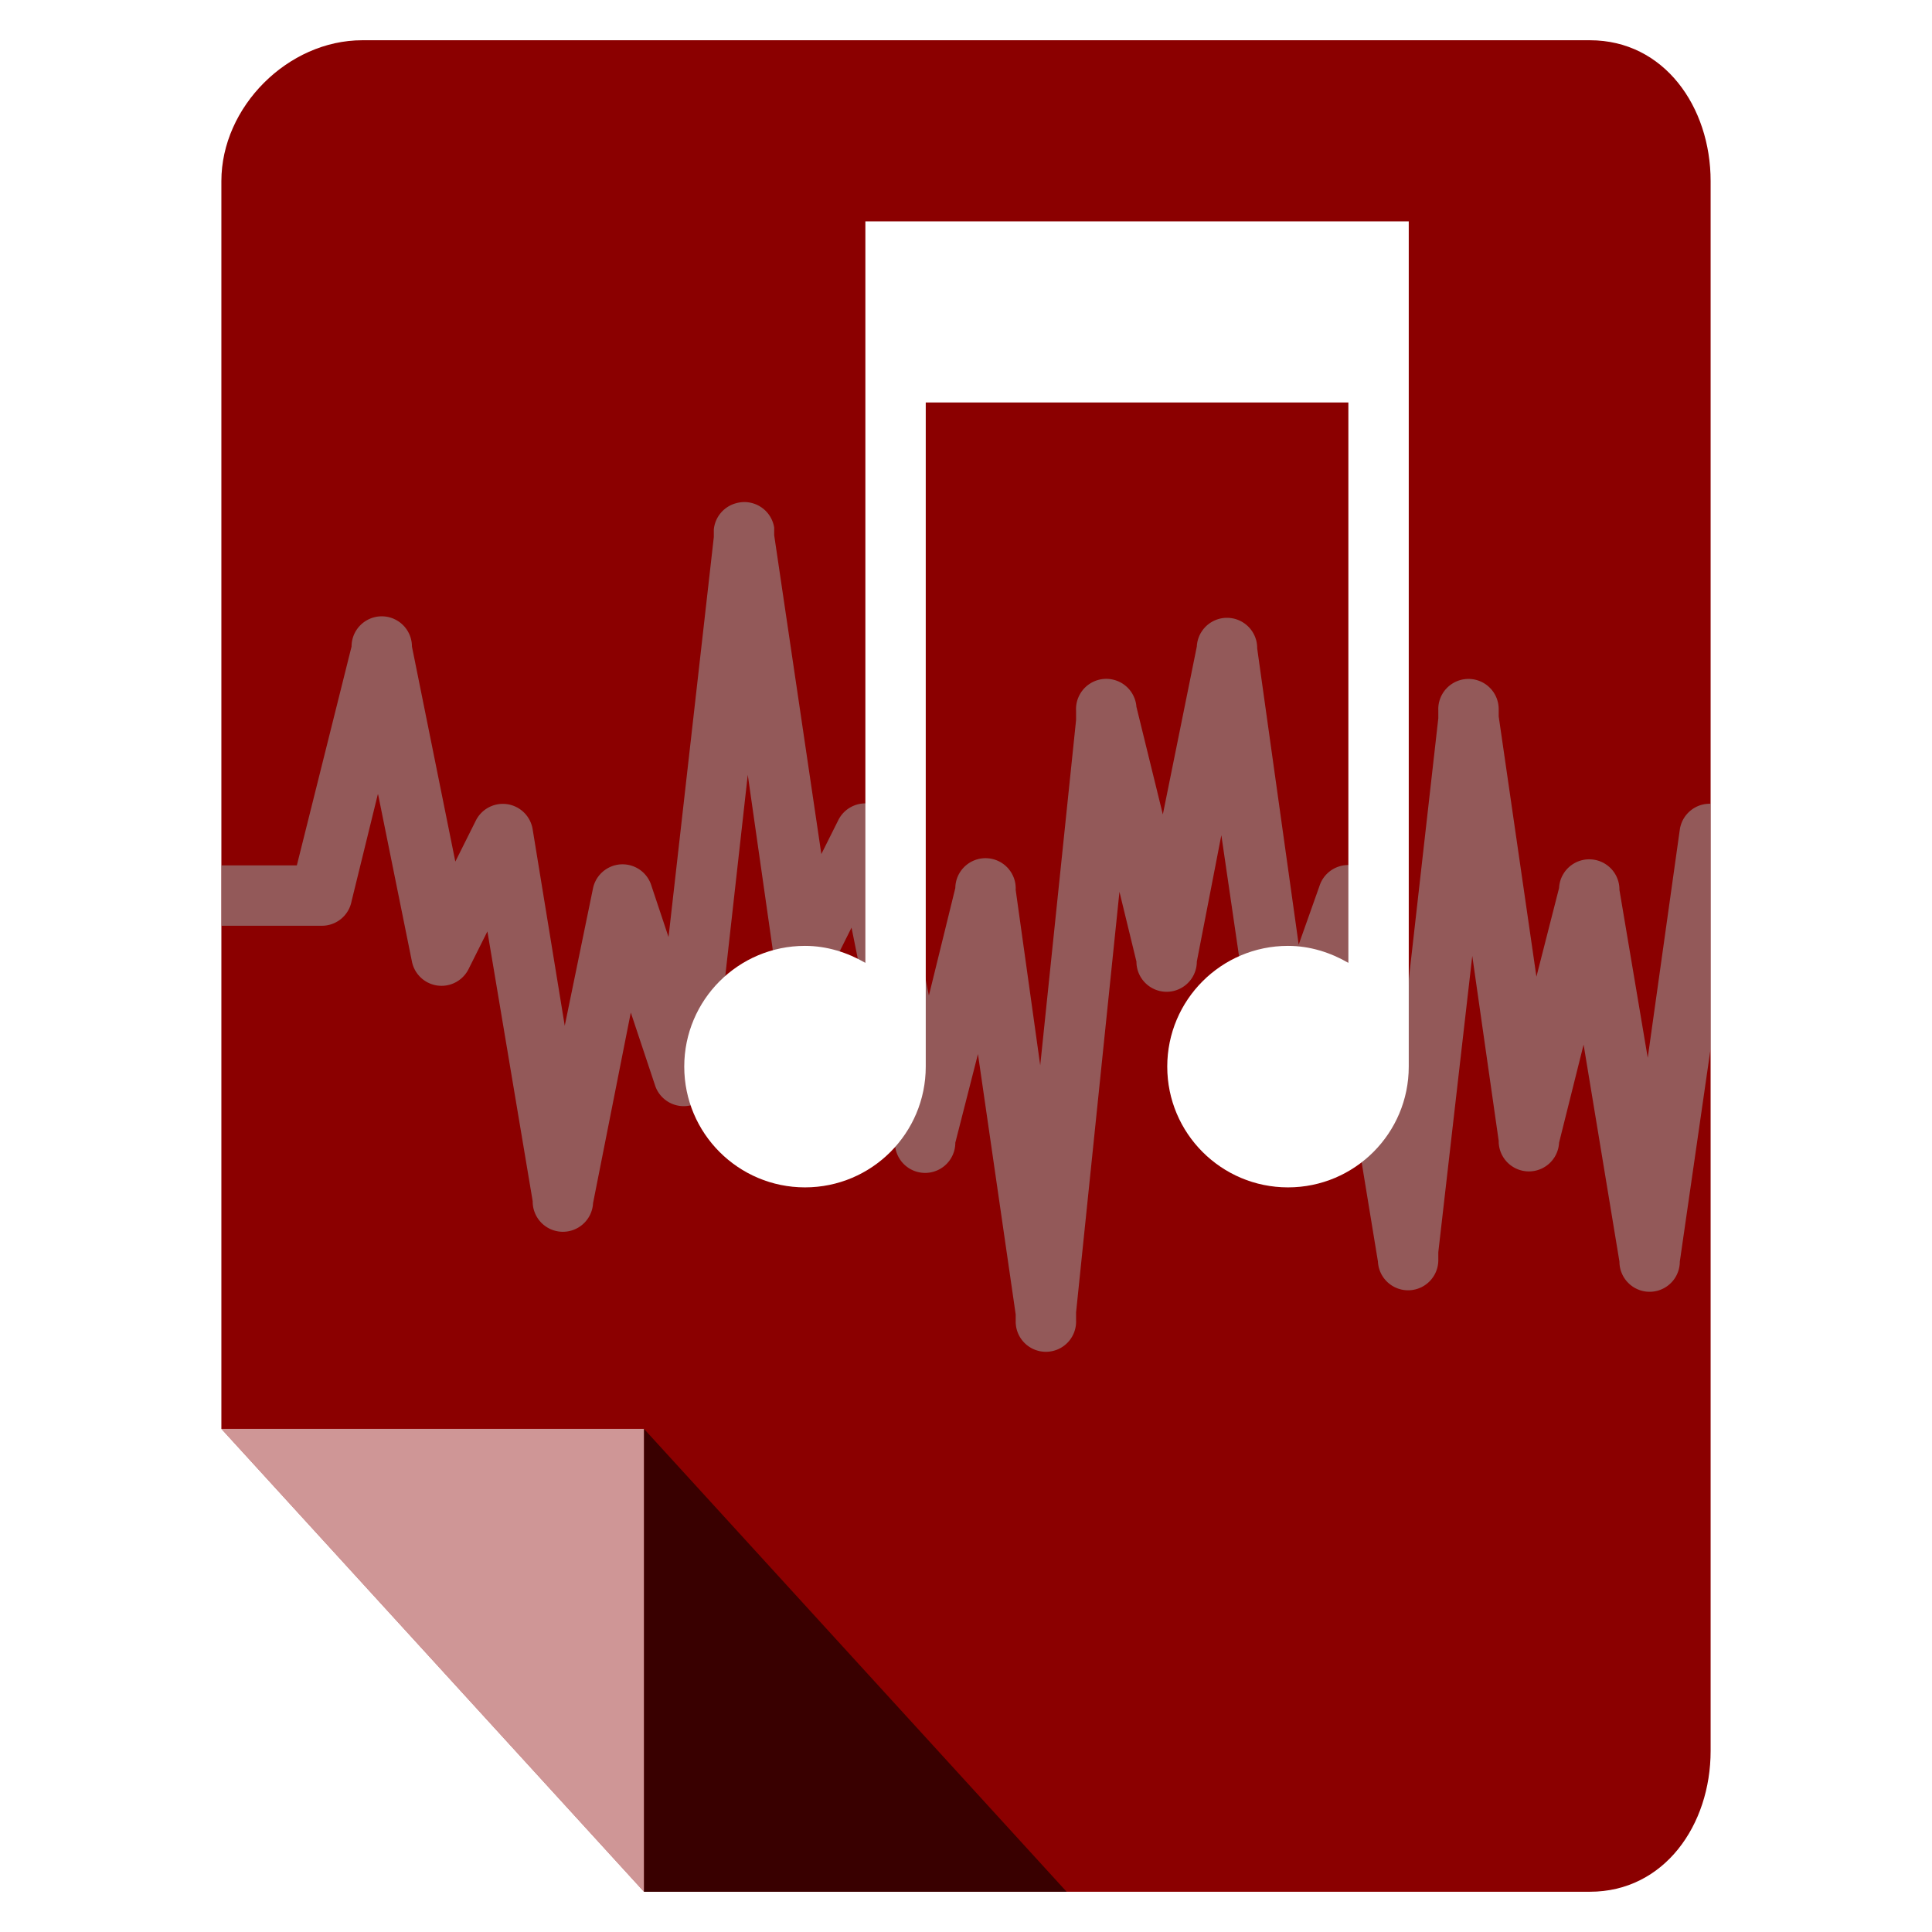 <?xml version="1.0" encoding="UTF-8" standalone="no"?>
<!-- Created with Inkscape (http://www.inkscape.org/) -->

<svg
   xmlns:dc="http://purl.org/dc/elements/1.1/"
   xmlns:cc="http://creativecommons.org/ns#"
   xmlns:rdf="http://www.w3.org/1999/02/22-rdf-syntax-ns#"
   xmlns:svg="http://www.w3.org/2000/svg"
   xmlns="http://www.w3.org/2000/svg"
   xmlns:xlink="http://www.w3.org/1999/xlink"
   xmlns:sodipodi="http://sodipodi.sourceforge.net/DTD/sodipodi-0.dtd"
   xmlns:inkscape="http://www.inkscape.org/namespaces/inkscape"
   width="96"
   height="96"
   id="svg2"
   version="1.1"
   inkscape:version="0.48.4 r9939"
   sodipodi:docname="audio-x-ms-wma (copy).svg">
  <defs
     id="defs4">
    <filter
       id="filter3174-3"
       color-interpolation-filters="sRGB">
      <feGaussianBlur
         stdDeviation="1.71"
         id="feGaussianBlur3176-1" />
    </filter>
    <linearGradient
       gradientTransform="scale(1.006,0.994)"
       gradientUnits="userSpaceOnUse"
       id="ButtonShadow-8"
       y2="7.017"
       x2="45.448"
       y1="92.54"
       x1="45.448">
      <stop
         offset="0"
         style="stop-color:#000000;stop-opacity:1"
         id="stop3750-45" />
      <stop
         offset="1"
         style="stop-color:#000000;stop-opacity:0.588"
         id="stop3752-7" />
    </linearGradient>
    <filter
       id="filter3174-3-1"
       color-interpolation-filters="sRGB">
      <feGaussianBlur
         stdDeviation="1.71"
         id="feGaussianBlur3176-1-8" />
    </filter>
    <linearGradient
       gradientTransform="scale(1.006,0.994)"
       gradientUnits="userSpaceOnUse"
       id="ButtonShadow-8-0"
       y2="7.017"
       x2="45.448"
       y1="92.54"
       x1="45.448">
      <stop
         offset="0"
         style="stop-color:#000000;stop-opacity:1"
         id="stop3750-45-9" />
      <stop
         offset="1"
         style="stop-color:#000000;stop-opacity:0.588"
         id="stop3752-7-3" />
    </linearGradient>
    <filter
       id="filter3174-3-17"
       color-interpolation-filters="sRGB">
      <feGaussianBlur
         stdDeviation="1.71"
         id="feGaussianBlur3176-1-3" />
    </filter>
    <linearGradient
       gradientTransform="scale(1.006,0.994)"
       gradientUnits="userSpaceOnUse"
       id="ButtonShadow-8-7"
       y2="7.017"
       x2="45.448"
       y1="92.54"
       x1="45.448">
      <stop
         offset="0"
         style="stop-color:#000000;stop-opacity:1"
         id="stop3750-45-8" />
      <stop
         offset="1"
         style="stop-color:#000000;stop-opacity:0.588"
         id="stop3752-7-8" />
    </linearGradient>
    <linearGradient
       inkscape:collect="always"
       xlink:href="#ButtonShadow-8-7"
       id="linearGradient3093"
       gradientUnits="userSpaceOnUse"
       gradientTransform="matrix(1.006,0,0,0.994,5.263,937.187)"
       x1="45.448"
       y1="92.54"
       x2="45.448"
       y2="7.017" />
    <linearGradient
       id="linearGradient3836">
      <stop
         style="stop-color:#782766;stop-opacity:1;"
         offset="0"
         id="stop3838" />
      <stop
         id="stop3847"
         offset="0.25"
         style="stop-color:#5a3a79;stop-opacity:1;" />
      <stop
         id="stop3845"
         offset="0.5"
         style="stop-color:#2f3174;stop-opacity:1;" />
      <stop
         style="stop-color:#7d7d7d;stop-opacity:1;"
         offset="1"
         id="stop3841" />
    </linearGradient>
    <linearGradient
       y2="80.015"
       x2="30.656"
       y1="80.015"
       x1="1.344"
       gradientTransform="matrix(3,0,0,3,6.969,-194)"
       gradientUnits="userSpaceOnUse"
       id="linearGradient3042"
       xlink:href="#linearGradient3836"
       inkscape:collect="always" />
  </defs>
  <sodipodi:namedview
     id="base"
     pagecolor="#ffffff"
     bordercolor="#666666"
     borderopacity="1.0"
     inkscape:pageopacity="0.0"
     inkscape:pageshadow="2"
     inkscape:zoom="5.9510561"
     inkscape:cx="41.414922"
     inkscape:cy="50.364909"
     inkscape:document-units="px"
     inkscape:current-layer="layer1"
     showgrid="true"
     inkscape:snap-page="true"
     inkscape:snap-global="true"
     inkscape:snap-object-midpoints="false"
     inkscape:object-nodes="true"
     inkscape:window-width="1305"
     inkscape:window-height="744"
     inkscape:window-x="61"
     inkscape:window-y="24"
     inkscape:window-maximized="1"
     inkscape:snap-nodes="true"
     inkscape:snap-bbox="true"
     inkscape:object-paths="true"
     inkscape:snap-center="true">
    <inkscape:grid
       type="xygrid"
       id="grid3925"
       empspacing="5"
       visible="true"
       enabled="true"
       snapvisiblegridlinesonly="true" />
  </sodipodi:namedview>
  <g
     inkscape:label="Layer 1"
     inkscape:groupmode="layer"
     id="layer1"
     transform="translate(0,-956.362)">
    <path
       inkscape:connector-curvature="0"
       style="fill:#8b0000;fill-opacity:1;fill-rule:nonzero;stroke:none"
       d="m 79,1050.362 c 3.691,0 6,-3.309 6,-7 l 0,-78 c 0,-3.691 -2.309,-7 -6,-7 l -61,0 c -3.691,0 -7,3.309 -7,7 l 0,62 21,23 z"
       id="rect3121"
       sodipodi:nodetypes="ssssssccs" />
    <path
       style="fill:#ffffff;fill-opacity:0.588;fill-rule:nonzero;stroke:none"
       d="m 32,1050.362 0,-23 -21,0 z"
       id="rect3903"
       inkscape:connector-curvature="0"
       sodipodi:nodetypes="cccc" />
    <path
       sodipodi:nodetypes="cccc"
       inkscape:connector-curvature="0"
       id="path3931"
       d="m 32,1027.362 0,23 21,0 z"
       style="fill:#000000;fill-opacity:0.588;fill-rule:nonzero;stroke:none" />
    <g
       id="layer2"
       style="display:none"
       transform="translate(39.844,874.991)">
      <rect
         width="86"
         height="85"
         rx="6"
         ry="6"
         x="5"
         y="7"
         id="rect3745"
         style="opacity:0.9;fill:url(#ButtonShadow-8);fill-opacity:1;fill-rule:nonzero;stroke:none;filter:url(#filter3174-3)" />
    </g>
    <g
       id="layer2-0"
       style="display:none"
       transform="translate(40.36,932.471)">
      <rect
         width="86"
         height="85"
         rx="6"
         ry="6"
         x="5"
         y="7"
         id="rect3745-2"
         style="opacity:0.9;fill:url(#ButtonShadow-8-0);fill-opacity:1;fill-rule:nonzero;stroke:none;filter:url(#filter3174-3-1)" />
    </g>
    <rect
       style="opacity:0.9;fill:url(#linearGradient3093);fill-opacity:1;fill-rule:nonzero;stroke:none;display:none;filter:url(#filter3174-3-17)"
       id="rect3745-5"
       y="944.187"
       x="10.263"
       ry="6"
       rx="6"
       height="85"
       width="86" />
    <path
       style="font-size:medium;font-style:normal;font-variant:normal;font-weight:normal;font-stretch:normal;text-indent:0;text-align:start;text-decoration:none;line-height:normal;letter-spacing:normal;word-spacing:normal;text-transform:none;direction:ltr;block-progression:tb;writing-mode:lr-tb;text-anchor:start;baseline-shift:baseline;opacity:0.584;color:#000000;fill:#999999;fill-opacity:1;stroke:none;stroke-width:1px;marker:none;visibility:visible;display:inline;overflow:visible;enable-background:accumulate;font-family:Sans;-inkscape-font-specification:Sans"
       d="M 11 43 L 11 46 L 15.969 46 A 1.5 1.5 0 0 0 17.469 44.781 L 18.781 39.438 L 20.469 47.781 A 1.5 1.5 0 0 0 23.281 48.156 L 24.219 46.281 L 26.469 59.688 A 1.501 1.501 0 0 0 29.469 59.781 L 31.344 50.312 L 32.562 53.969 A 1.5 1.5 0 0 0 35.469 53.594 L 37.156 38.5 L 38.469 47.688 A 1.5 1.5 0 0 0 41.281 48.156 L 42.312 46.094 L 44.469 56.781 A 1.5 1.5 0 0 0 47.469 56.781 L 48.594 52.375 L 50.469 65.312 L 50.469 65.688 A 1.501 1.501 0 1 0 53.469 65.594 L 53.469 65.219 L 55.625 44.312 L 56.469 47.781 A 1.5 1.5 0 0 0 59.469 47.781 L 60.688 41.5 L 62.469 53.688 A 1.5 1.5 0 0 0 65.375 53.969 L 66.5 50.688 L 68.469 62.688 A 1.501 1.501 0 0 0 71.469 62.594 L 71.469 62.219 L 73.156 47.5 L 74.469 56.688 A 1.501 1.501 0 0 0 77.469 56.781 L 78.688 51.906 L 80.469 62.688 A 1.5 1.5 0 0 0 83.469 62.688 L 85 52.094 L 85 39.938 A 1.5 1.5 0 0 0 83.469 41.219 L 81.875 52.562 L 80.469 44.219 A 1.501 1.501 0 0 0 77.469 44.125 L 76.344 48.531 L 74.469 35.594 L 74.469 35.219 A 1.501 1.501 0 1 0 71.469 35.312 L 71.469 35.688 L 69.688 51.438 L 68.469 44.219 A 1.5 1.5 0 0 0 65.562 44.031 L 64.531 46.938 L 62.469 32.219 A 1.501 1.501 0 0 0 59.469 32.125 L 57.781 40.469 L 56.469 35.125 A 1.503 1.503 0 0 0 53.469 35.312 L 53.469 35.781 L 51.688 52.938 L 50.469 44.219 A 1.501 1.501 0 1 0 47.469 44.125 L 46.156 49.469 L 44.469 41.125 A 1.5 1.5 0 0 0 41.656 40.75 L 40.812 42.438 L 38.469 26.594 L 38.469 26.219 A 1.5 1.5 0 0 0 36.594 25 A 1.5 1.5 0 0 0 35.469 26.312 L 35.469 26.688 L 33.219 46.562 L 32.375 44.031 A 1.5 1.5 0 0 0 29.469 44.125 L 28.062 50.969 L 26.469 41.219 A 1.5 1.5 0 0 0 23.656 40.75 L 22.625 42.812 L 20.469 32.125 A 1.5 1.5 0 0 0 17.469 32.125 L 14.75 43 L 11 43 z "
       id="path3048"
       transform="translate(0,956.362)" />
    <path
       style="fill:#ffffff;fill-opacity:1;fill-rule:nonzero;stroke:none"
       d="m 43,967.362 0,9 0,27.844 c -0.884,-0.512 -1.905,-0.844 -3,-0.844 -3.314,0 -6,2.687 -6,6 0,3.314 2.686,6 6,6 3.314,0 6,-2.686 6,-6 l -1e-5,-33 21,0 0,27.844 c -0.884,-0.512 -1.905,-0.844 -3,-0.844 -3.314,0 -6,2.687 -6,6 0,3.314 2.686,6 6,6 3.314,0 6,-2.686 6,-6 l 0,-33 0,-9 z"
       id="rect3037"
       inkscape:connector-curvature="0"
       sodipodi:nodetypes="cccsssscccssssccc" />
  </g>
</svg>
